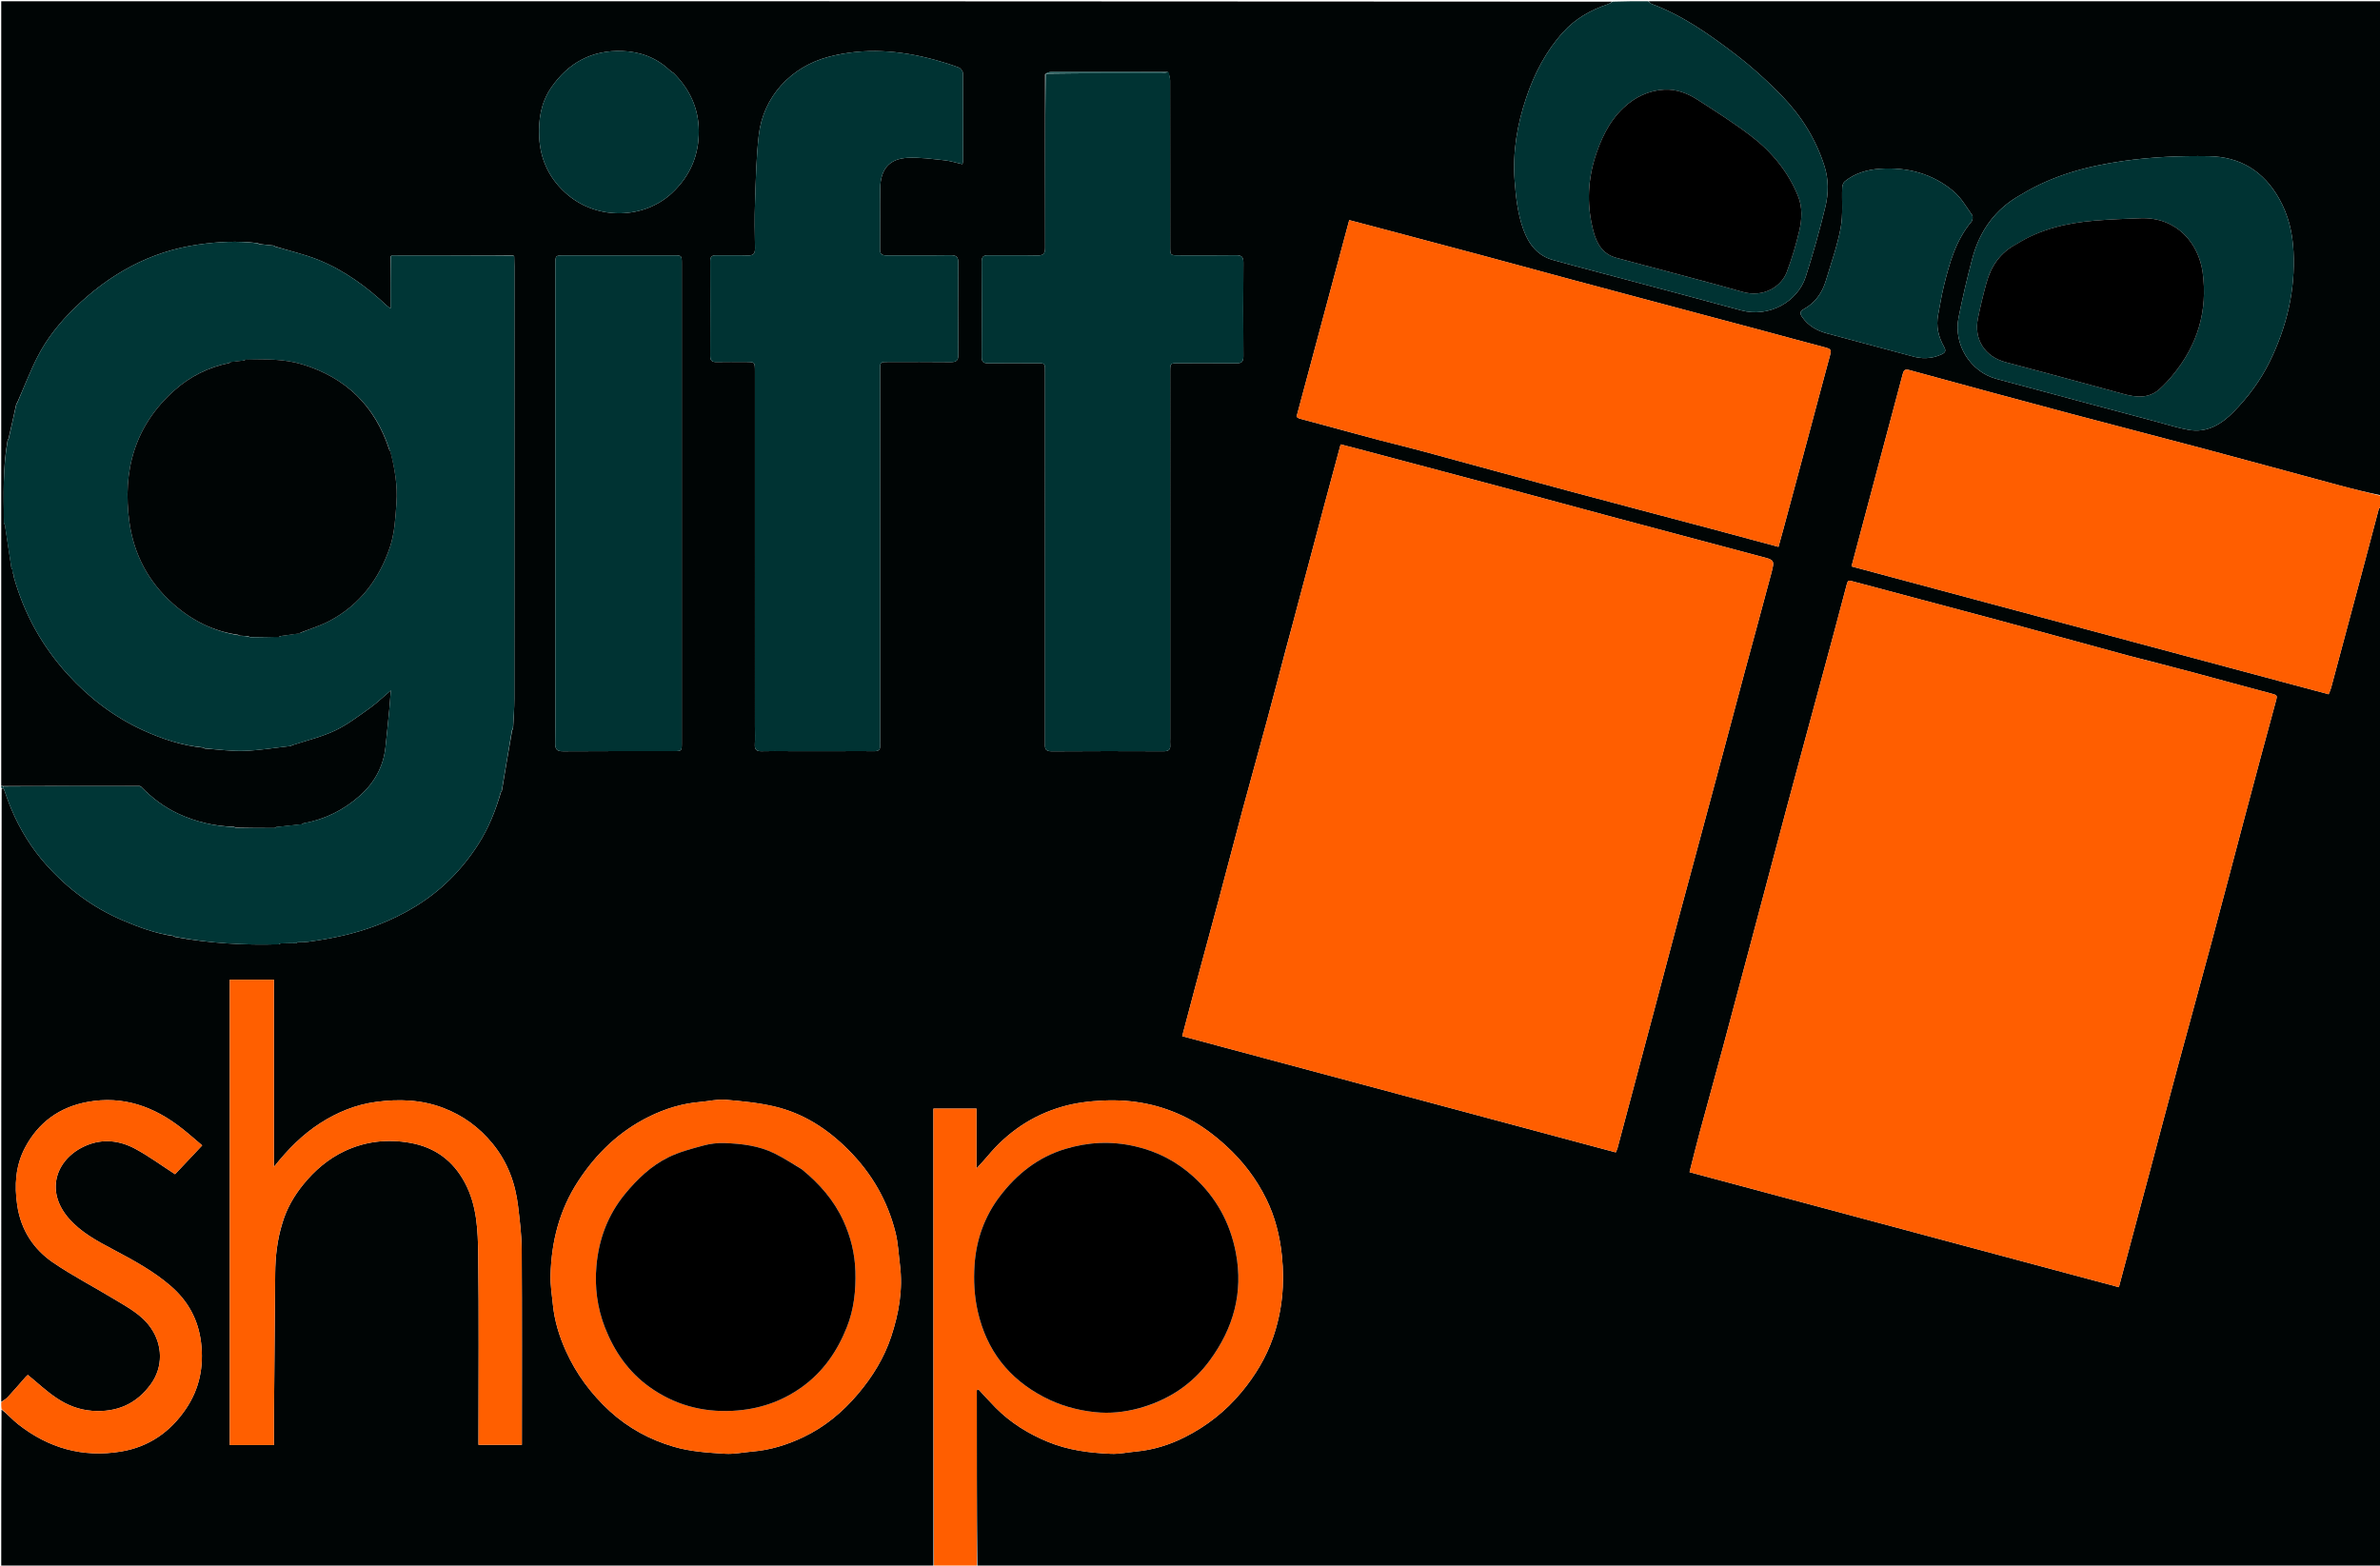 <svg version="1.1" id="Layer_1" xmlns="http://www.w3.org/2000/svg" xmlns:xlink="http://www.w3.org/1999/xlink" x="0px" y="0px"
	 width="100%" viewBox="0 0 1920 1263" enable-background="new 0 0 1920 1263" xml:space="preserve">
<path fill="#000505" opacity="1" stroke="none" 
	d="
M1,634 
	C1,423.045 1,212.091 1,1 
	C434.028,1 867.056,1 1300.444,1.343 
	C1299.496,2.303 1298.235,3.064 1296.871,3.518 
	C1283.202,8.063 1270.836,15.144 1261.228,25.719 
	C1247.325,41.02 1237.834,59.197 1231.266,78.757 
	C1223.973,100.476 1220.142,122.696 1221.887,145.794 
	C1222.906,159.278 1224.378,172.586 1229.012,185.344 
	C1233.246,196.999 1240.339,206.262 1252.79,209.716 
	C1276.164,216.2 1299.657,222.255 1323.093,228.516 
	C1350.227,235.765 1377.374,242.961 1404.474,250.335 
	C1427.003,256.465 1450.165,243.65 1456.74,223.192 
	C1462.728,204.56 1468.007,185.659 1472.598,166.635 
	C1475.168,155.983 1475.253,144.842 1471.849,134.076 
	C1465.053,112.588 1453.392,93.793 1437.894,77.773 
	C1425.918,65.393 1413.013,53.677 1399.308,43.261 
	C1378.561,27.491 1357.21,12.354 1332.402,3.178 
	C1331.462,2.83 1330.795,1.743 1330,1 
	C1526.917,1 1723.834,1 1921,1 
	C1921,133.695 1921,266.389 1920.584,399.556 
	C1909.16,397.21 1898.121,394.505 1887.148,391.553 
	C1850.778,381.768 1814.46,371.788 1778.068,362.085 
	C1742.291,352.545 1706.418,343.365 1670.643,333.821 
	C1627.187,322.227 1583.771,310.487 1540.401,298.579 
	C1536.671,297.555 1535.787,298.712 1534.984,301.742 
	C1528.495,326.223 1521.929,350.683 1515.407,375.155 
	C1508.219,402.13 1501.053,429.112 1493.65,456.947 
	C1622.028,491.347 1750.196,525.692 1878.559,560.089 
	C1879.295,558.202 1880.098,556.601 1880.554,554.906 
	C1888.06,526.99 1895.548,499.069 1902.986,471.134 
	C1908.375,450.895 1913.673,430.631 1919.094,410.4 
	C1919.253,409.806 1920.344,409.461 1921,409 
	C1921,693.94 1921,978.881 1921,1264 
	C1543.639,1264 1166.277,1264 788.457,1263.531 
	C787.999,1215.884 787.999,1168.704 787.999,1121.525 
	C788.463,1121.323 788.927,1121.12 789.39,1120.918 
	C793.976,1125.828 798.444,1130.854 803.171,1135.624 
	C815.193,1147.755 829.372,1156.554 845.133,1163.095 
	C861.557,1169.912 878.813,1172.128 896.293,1172.85 
	C902.944,1173.125 909.662,1171.628 916.357,1171.016 
	C930.312,1169.74 943.553,1165.599 955.902,1159.361 
	C973.465,1150.49 988.73,1138.506 1001.441,1123.218 
	C1012.528,1109.881 1021.34,1095.363 1026.999,1079.017 
	C1034.412,1057.605 1036.478,1035.634 1034.136,1013.048 
	C1032.469,996.962 1028.583,981.578 1021.483,967.181 
	C1013.484,950.961 1002.658,936.785 989.195,924.467 
	C979.563,915.654 969.304,907.932 957.762,902.022 
	C936.59,891.179 914.066,886.779 890.246,887.847 
	C878.864,888.358 867.84,889.66 856.854,892.842 
	C832.467,899.904 812.656,913.528 796.54,932.9 
	C794.035,935.91 791.307,938.736 787.766,942.663 
	C787.766,925.517 787.766,909.922 787.766,894.341 
	C776.012,894.341 764.625,894.341 753,894.341 
	C753,1017.793 753,1140.896 753,1264 
	C502.452,1264 251.904,1264 1,1264 
	C1,1221.973 1,1179.944 1.221,1137.122 
	C5.86,1140.612 9.935,1145.333 14.753,1149.106 
	C39.224,1168.271 66.822,1176.151 97.731,1170.99 
	C120.154,1167.247 137.393,1155.169 149.963,1136.647 
	C160.928,1120.49 164.574,1102.539 162.182,1082.944 
	C159.931,1064.515 151.666,1049.627 138.057,1037.757 
	C123.988,1025.486 107.576,1016.659 91.128,1007.938 
	C78.269,1001.121 65.302,994.186 55.545,982.982 
	C35.442,959.901 46.046,933.957 69.753,924.039 
	C83.161,918.43 96.65,920.104 109.02,926.744 
	C120.009,932.643 130.145,940.133 141.225,947.287 
	C147.819,940.289 155.29,932.361 163.12,924.051 
	C157.747,919.529 152.462,914.822 146.91,910.454 
	C124.401,892.747 99.392,883.65 70.433,889.024 
	C47.775,893.229 30.804,905.685 20.137,925.953 
	C12.491,940.483 11.51,956.285 13.921,972.446 
	C16.873,992.23 26.971,1007.814 43.095,1018.739 
	C58.837,1029.405 75.827,1038.216 92.127,1048.076 
	C102.875,1054.578 114.21,1060.472 121.654,1071.186 
	C131.283,1085.044 131.713,1102.724 121.777,1116.537 
	C110.247,1132.568 94.364,1139.612 74.367,1138.163 
	C63.645,1137.387 54.234,1133.599 45.704,1127.908 
	C37.561,1122.476 30.354,1115.644 22.46,1109.202 
	C22.11,1109.521 21.324,1110.112 20.685,1110.834 
	C15.882,1116.26 11.189,1121.786 6.276,1127.11 
	C4.821,1128.687 2.775,1129.719 1,1131 
	C1,966.305 1,801.611 1.332,636.396 
	C2.113,635.902 2.563,635.929 3.078,636.329 
	C5.107,641.99 6.879,647.357 9.071,652.547 
	C16.102,669.193 25.456,684.462 37.527,697.91 
	C54.829,717.184 75.169,732.386 99.132,742.543 
	C112.304,748.126 125.645,753.115 140.069,755.193 
	C140.394,755.625 140.641,755.796 141.36,755.924 
	C169.326,761.027 197.118,762.626 225.27,761.759 
	C225.697,761.476 225.889,761.257 226.5,760.994 
	C230.996,760.951 235.031,760.916 239.264,760.779 
	C239.703,760.491 239.897,760.266 240.5,759.992 
	C243.449,759.927 245.977,760.107 248.436,759.778 
	C267.379,757.241 286.021,753.391 303.929,746.518 
	C326.057,738.023 346.11,726.202 363.038,709.422 
	C371.64,700.895 379.083,691.623 385.709,681.303 
	C394.217,668.051 399.773,653.936 404.184,638.915 
	C404.599,638.593 404.768,638.355 404.92,637.67 
	C407.65,621.212 410.331,605.155 413.209,588.964 
	C413.662,588.624 413.832,588.362 413.931,587.583 
	C414.291,579.324 414.933,571.529 414.937,563.732 
	C415.002,447.466 414.982,331.199 414.977,214.932 
	C414.977,212.268 414.912,209.603 414.785,206.763 
	C414.532,206.368 414.322,206.213 413.592,206.097 
	C380.726,206.089 348.333,206.106 315.763,206.215 
	C315.368,206.469 315.213,206.678 315.097,207.408 
	C315.071,221.204 315.071,234.528 315.071,248.865 
	C313.319,247.571 312.75,247.234 312.279,246.792 
	C295.814,231.308 277.72,218.065 256.704,209.592 
	C245.542,205.093 233.625,202.468 221.918,198.814 
	C221.596,198.396 221.356,198.227 220.645,198.089 
	C216.496,197.702 212.772,197.349 208.918,196.815 
	C208.596,196.398 208.357,196.228 207.61,196.1 
	C191.38,194.146 175.645,195.07 160.02,197.296 
	C120.844,202.877 88.082,221.281 60.064,248.588 
	C48.255,260.098 37.867,272.97 30.352,287.678 
	C24.196,299.727 19.391,312.466 13.791,325.035 
	C13.338,325.376 13.166,325.638 13.044,326.348 
	C11.004,335.811 9,344.881 6.814,354.082 
	C6.396,354.404 6.226,354.644 6.095,355.363 
	C2.137,377.754 2.961,399.925 3.226,422.263 
	C3.513,422.701 3.736,422.896 4.005,423.502 
	C5.719,435.326 7.425,446.698 9.232,458.265 
	C9.517,458.699 9.738,458.894 10.01,459.424 
	C10.06,460.558 10.095,461.313 10.233,462.265 
	C10.518,462.698 10.739,462.892 11.016,463.44 
	C11.097,464.5 11.061,465.19 11.238,465.819 
	C19.546,495.262 33.995,521.362 54.553,543.957 
	C71.831,562.948 91.915,578.363 115.362,589.094 
	C130.836,596.176 146.867,601.475 164.083,603.185 
	C164.405,603.601 164.644,603.771 165.381,603.901 
	C176.246,604.609 186.689,606.127 197.064,605.754 
	C209.43,605.309 221.739,603.241 234.337,601.842 
	C235.052,601.535 235.502,601.262 236.363,600.974 
	C248.029,597.173 259.754,594.378 270.399,589.311 
	C280.306,584.595 289.236,577.706 298.259,571.3 
	C303.855,567.327 308.824,562.47 315.286,556.981 
	C314.795,563.183 314.481,568.046 314.011,572.894 
	C313.037,582.954 312.046,593.013 310.94,603.058 
	C309.221,618.662 301.892,631.586 290.44,641.818 
	C277.477,653.401 262.249,661.046 244.738,664.205 
	C244.287,664.494 244.089,664.724 243.518,665.008 
	C236.373,665.725 229.649,666.43 222.731,667.237 
	C222.302,667.521 222.11,667.741 221.494,668.006 
	C210.752,667.996 200.477,667.978 190.062,667.729 
	C189.614,667.331 189.305,667.163 188.542,667.002 
	C172.57,666.519 157.811,662.975 143.71,656.42 
	C132.423,651.174 122.736,643.83 113.952,634.81 
	C113.615,634.389 113.367,634.22 112.599,634.098 
	C75.749,634.104 39.371,634.134 2.659,634.154 
	C1.883,634.095 1.442,634.048 1,634 
M843.065,59.898 
	C843.049,106.55 842.972,153.203 843.108,199.855 
	C843.122,204.673 841.627,206.197 836.835,206.098 
	C823.678,205.826 810.51,206.092 797.349,205.953 
	C793.655,205.914 791.922,206.867 791.943,210.976 
	C792.076,236.634 792.073,262.294 791.945,287.952 
	C791.925,291.964 793.472,293.115 797.263,293.065 
	C809.257,292.905 821.255,292.975 833.251,293.02 
	C843.988,293.06 843.007,291.919 843.009,302.565 
	C843.025,401.369 843.019,500.173 843.014,598.976 
	C843.014,602.658 842.297,606.166 848.286,606.117 
	C878.441,605.874 908.6,605.96 938.757,606.062 
	C942.573,606.075 944.409,604.898 944.017,600.912 
	C943.855,599.262 943.995,597.582 943.995,595.916 
	C943.995,497.279 943.994,398.642 943.998,300.005 
	C943.999,293.036 944.017,293.019 950.817,293.013 
	C966.312,293.002 981.809,292.885 997.302,293.088 
	C1001.631,293.144 1003.106,291.801 1003.076,287.383 
	C1002.906,262.225 1002.899,237.065 1003.081,211.907 
	C1003.114,207.318 1001.658,205.85 997.081,205.918 
	C981.756,206.149 966.425,206.011 951.097,206.002 
	C944.012,205.998 943.999,205.985 943.998,198.783 
	C943.993,154.13 944.012,109.477 943.948,64.824 
	C943.944,62.588 943.247,60.354 941.96,58.066 
	C910.589,58.053 879.219,58.027 847.848,58.068 
	C846.267,58.07 844.686,58.647 843.065,59.898 
M1037.511,522.984 
	C1032.325,542.612 1027.221,562.262 1021.932,581.861 
	C1015.5,605.692 1008.83,629.459 1002.417,653.294 
	C995.835,677.756 989.486,702.28 982.946,726.753 
	C976.868,749.498 970.645,772.204 964.538,794.94 
	C960.924,808.391 957.411,821.869 953.7,835.913 
	C1070.557,867.244 1187.022,898.471 1303.489,929.686 
	C1303.973,928.485 1304.591,927.32 1304.922,926.078 
	C1314.799,889.057 1324.659,852.032 1334.497,815.001 
	C1340.708,791.62 1346.843,768.218 1353.082,744.844 
	C1358.693,723.819 1364.409,702.822 1370.061,681.807 
	C1376.724,657.035 1383.383,632.262 1390.015,607.482 
	C1395.849,585.678 1401.6,563.852 1407.465,542.057 
	C1414.594,515.56 1421.914,489.113 1428.928,462.585 
	C1431.79,451.762 1431.482,451.849 1420.77,449.016 
	C1382.471,438.888 1344.191,428.684 1305.925,418.43 
	C1274.554,410.024 1243.228,401.451 1211.855,393.054 
	C1174.99,383.187 1138.097,373.424 1101.213,363.628 
	C1094.683,361.894 1088.138,360.219 1081.525,358.497 
	C1077.19,374.587 1073.068,389.78 1069.004,404.988 
	C1061.918,431.503 1054.851,458.023 1047.808,484.549 
	C1044.475,497.106 1041.215,509.682 1037.511,522.984 
M1735.013,533.515 
	C1728.88,531.956 1722.723,530.484 1716.617,528.824 
	C1679.013,518.597 1641.447,508.227 1603.816,498.1 
	C1567.278,488.266 1530.666,478.706 1494.124,468.886 
	C1491.412,468.158 1490.668,468.248 1489.887,471.246 
	C1483.546,495.593 1476.954,519.874 1470.401,544.165 
	C1460.969,579.128 1451.437,614.064 1442.072,649.045 
	C1431.45,688.724 1420.975,728.443 1410.418,768.139 
	C1403.613,793.723 1396.83,819.312 1389.937,844.872 
	C1383.765,867.755 1377.405,890.586 1371.232,913.468 
	C1368.368,924.085 1365.751,934.769 1362.968,945.633 
	C1478.572,976.606 1593.912,1007.508 1709.335,1038.432 
	C1710.678,1033.392 1711.84,1029.017 1713.01,1024.643 
	C1720.019,998.455 1727.046,972.271 1734.034,946.078 
	C1741.483,918.159 1748.82,890.21 1756.343,862.311 
	C1765.474,828.451 1774.842,794.655 1783.934,760.784 
	C1793.192,726.291 1802.204,691.731 1811.389,657.218 
	C1819.616,626.307 1827.869,595.402 1836.303,564.547 
	C1837.141,561.48 1836.781,560.714 1833.674,559.896 
	C1812.011,554.193 1790.434,548.171 1768.797,542.37 
	C1757.816,539.426 1746.768,536.73 1735.013,533.515 
M636.5,605.982 
	C651.163,605.982 665.825,605.983 680.488,605.981 
	C688.819,605.98 697.151,605.905 705.481,606.006 
	C708.61,606.044 710.19,604.929 709.984,601.653 
	C709.88,599.993 709.979,598.321 709.979,596.655 
	C709.98,497.348 709.979,398.042 709.984,298.735 
	C709.985,292.044 710.011,292.02 716.58,292.015 
	C733.409,292 750.24,291.878 767.066,292.095 
	C771.62,292.153 773.116,290.731 773.082,286.123 
	C772.896,261.464 772.883,236.802 773.09,212.144 
	C773.13,207.314 771.604,205.844 766.818,205.911 
	C749.659,206.151 732.495,205.934 715.334,206.055 
	C711.631,206.082 709.887,205.117 709.928,201.02 
	C710.093,184.693 709.807,168.36 710.057,152.035 
	C710.294,136.5 717.41,128.039 732.198,127.301 
	C742.057,126.808 752.049,128.256 761.933,129.293 
	C766.77,129.8 771.497,131.352 776.412,132.462 
	C776.665,131.259 776.915,130.621 776.916,129.983 
	C776.948,106.323 777.022,82.663 776.82,59.004 
	C776.806,57.438 774.98,55.056 773.457,54.48 
	C767.246,52.13 760.88,50.132 754.471,48.37 
	C725.981,40.536 697.368,38.23 668.352,45.886 
	C638.161,53.853 615.755,77.898 612.146,108.85 
	C610.037,126.95 609.747,145.28 609.088,163.523 
	C608.649,175.671 608.849,187.85 609.084,200.009 
	C609.171,204.477 607.887,206.27 603.172,206.094 
	C594.686,205.777 586.178,206.102 577.683,205.967 
	C574.264,205.913 572.957,207.185 572.968,210.642 
	C573.051,236.135 573.06,261.629 572.956,287.122 
	C572.941,290.813 574.285,292.137 577.934,292.057 
	C585.762,291.885 593.596,292.004 601.427,292.011 
	C608.996,292.017 609.003,292.021 609.003,299.748 
	C609.005,395.056 609.004,490.364 609.005,585.671 
	C609.005,590.67 609.216,595.68 608.944,600.664 
	C608.714,604.907 610.488,606.174 614.508,606.043 
	C621.498,605.815 628.502,605.981 636.5,605.982 
M1112.618,354.992 
	C1124.571,358.064 1136.557,361.007 1148.468,364.231 
	C1187.313,374.745 1226.104,385.464 1264.967,395.911 
	C1303.214,406.192 1341.529,416.217 1379.803,426.397 
	C1397.975,431.231 1416.121,436.164 1434.736,441.176 
	C1436.117,436.177 1437.475,431.37 1438.775,426.547 
	C1445.193,402.722 1451.61,378.898 1457.999,355.065 
	C1464.008,332.648 1469.927,310.206 1476.006,287.809 
	C1477.615,281.88 1477.469,281.612 1471.214,279.969 
	C1455.209,275.764 1439.255,271.361 1423.269,267.083 
	C1398.174,260.368 1373.068,253.692 1347.968,246.995 
	C1322.251,240.132 1296.526,233.299 1270.823,226.386 
	C1245.741,219.641 1220.696,212.759 1195.61,206.03 
	C1168.798,198.838 1141.957,191.749 1115.126,184.623 
	C1106.357,182.294 1097.581,179.988 1088.453,177.577 
	C1074.207,230.718 1060.094,283.362 1045.92,336.233 
	C1046.747,336.734 1047.494,337.435 1048.367,337.675 
	C1056.193,339.829 1064.048,341.874 1071.879,344.005 
	C1085.186,347.625 1098.483,351.284 1112.618,354.992 
M448.005,546.5 
	C448.005,564.161 448.16,581.824 447.905,599.481 
	C447.834,604.408 449.134,606.132 454.32,606.092 
	C483.975,605.864 513.633,605.987 543.289,605.977 
	C549.968,605.975 549.998,605.951 549.998,599.366 
	C550.004,470.409 550.004,341.452 549.998,212.495 
	C549.997,206.031 549.965,206.011 543.181,206.009 
	C514.024,206 484.867,206.003 455.711,206.006 
	C448.015,206.007 448.006,206.014 448.006,213.611 
	C448.004,324.241 448.005,434.87 448.005,546.5 
M227.912,986.385 
	C231.31,974.984 237.082,964.926 244.564,955.685 
	C253.814,944.26 264.747,934.882 277.985,928.638 
	C294.791,920.712 312.571,918.712 330.916,921.984 
	C350.891,925.546 365.509,936.323 375.063,954.212 
	C384.847,972.534 385.529,992.688 385.788,1012.542 
	C386.427,1061.693 385.999,1110.857 385.999,1160.016 
	C385.999,1161.939 385.999,1163.862 385.999,1165.6 
	C398.429,1165.6 410.152,1165.6 421.004,1165.6 
	C421.004,1112.772 421.18,1060.351 420.868,1007.933 
	C420.798,996.302 419.308,984.645 417.942,973.062 
	C415.748,954.453 409.486,937.493 397.435,922.719 
	C386.676,909.53 373.601,899.964 357.753,893.886 
	C340.025,887.086 321.837,886.474 303.295,888.965 
	C287.018,891.152 272.254,897.231 258.513,906.003 
	C244.11,915.198 232.281,927.189 220.962,941.391 
	C220.962,890.329 220.962,840.327 220.962,790.349 
	C208.671,790.349 196.948,790.349 185.376,790.349 
	C185.376,915.745 185.376,1040.788 185.376,1165.754 
	C197.36,1165.754 208.966,1165.754 221.004,1165.754 
	C221.004,1157.884 220.95,1150.259 221.013,1142.636 
	C221.325,1104.21 221.676,1065.784 221.997,1027.357 
	C222.111,1013.691 223.591,1000.216 227.912,986.385 
M492.014,1138.52 
	C506.977,1152.135 524.204,1161.466 543.667,1167.165 
	C557.207,1171.129 571.064,1171.922 584.895,1172.798 
	C592.183,1173.26 599.598,1171.631 606.962,1171.02 
	C621.427,1169.82 635.074,1165.577 648.071,1159.386 
	C665.351,1151.156 679.713,1139.225 692.104,1124.583 
	C703.855,1110.7 713.215,1095.537 718.917,1078.338 
	C725.137,1059.576 728.504,1040.314 725.997,1020.419 
	C724.895,1011.665 724.528,1002.714 722.395,994.212 
	C715.979,968.635 703.267,946.622 684.523,927.782 
	C667.587,910.759 648.191,898.206 624.91,892.692 
	C611.945,889.622 598.482,888.334 585.163,887.22 
	C578.576,886.668 571.812,888.421 565.115,888.967 
	C550.484,890.161 536.682,894.401 523.624,900.843 
	C499.623,912.685 481.071,930.524 466.449,952.888 
	C451.314,976.037 444.86,1001.591 444.133,1028.796 
	C443.924,1036.63 445.235,1044.516 446.015,1052.362 
	C447.329,1065.596 451.191,1078.151 456.667,1090.211 
	C464.986,1108.531 476.709,1124.402 492.014,1138.52 
M1630.521,156.991 
	C1609.773,168.37 1597.065,186.044 1591.097,208.572 
	C1586.934,224.288 1583.241,240.152 1580.03,256.09 
	C1575.669,277.737 1589.452,299.926 1610.504,305.612 
	C1654.147,317.402 1697.838,329.013 1741.516,340.671 
	C1749.535,342.812 1757.494,345.365 1765.645,346.788 
	C1780.598,349.397 1792.262,342.177 1802.055,332.134 
	C1813.69,320.2 1823.671,306.8 1831.019,291.77 
	C1844.728,263.733 1851.833,234.292 1850.215,202.759 
	C1849.438,187.617 1846.138,173.615 1838.74,160.45 
	C1826.186,138.112 1807.324,126.416 1781.571,126.001 
	C1758.443,125.629 1735.401,126.644 1712.488,129.949 
	C1683.815,134.085 1656.168,141.372 1630.521,156.991 
M1541.495,287.07 
	C1549.901,289.71 1558.151,289.671 1566.28,285.892 
	C1569.296,284.49 1570.147,283.025 1568.304,279.779 
	C1563.753,271.764 1561.723,263.14 1563.535,253.882 
	C1565.034,246.225 1566.237,238.497 1568.086,230.927 
	C1572.631,212.313 1577.756,193.915 1590.476,178.743 
	C1591.444,177.588 1591.725,174.569 1590.91,173.419 
	C1586.249,166.84 1582.07,159.489 1576.043,154.391 
	C1559.008,139.98 1538.586,134.648 1516.539,136.149 
	C1506.355,136.843 1496.524,139.678 1488.325,146.26 
	C1487.069,147.268 1486.227,149.477 1486.158,151.17 
	C1485.712,162.057 1486.925,173.218 1484.932,183.786 
	C1482.207,198.229 1477.245,212.265 1472.983,226.397 
	C1470.003,236.28 1464.37,244.351 1455.117,249.415 
	C1451.925,251.162 1451.886,252.933 1453.836,255.744 
	C1458.752,262.835 1465.668,266.752 1473.762,268.934 
	C1496.063,274.946 1518.372,280.928 1541.495,287.07 
M543.474,58.998 
	C542.27,58.116 540.961,57.348 539.88,56.335 
	C529.171,46.305 516.119,41.639 501.829,41.155 
	C477.494,40.329 458.455,50.65 444.698,70.624 
	C436.413,82.653 434.297,96.257 434.979,110.562 
	C435.888,129.61 443.858,145.366 458.239,157.372 
	C482.882,177.944 519.918,176.4 541.971,155.859 
	C556.866,141.984 563.919,125.144 563.734,105.425 
	C563.567,87.671 556.66,72.184 543.474,58.998 
z"/>
<path fill="#FF5E00" opacity="1" stroke="none" 
	d="
M1921,408.55 
	C1920.344,409.461 1919.253,409.806 1919.094,410.4 
	C1913.673,430.631 1908.375,450.895 1902.986,471.134 
	C1895.548,499.069 1888.06,526.99 1880.554,554.906 
	C1880.098,556.601 1879.295,558.202 1878.559,560.089 
	C1750.196,525.692 1622.028,491.347 1493.65,456.947 
	C1501.053,429.112 1508.219,402.13 1515.407,375.155 
	C1521.929,350.683 1528.495,326.223 1534.984,301.742 
	C1535.787,298.712 1536.671,297.555 1540.401,298.579 
	C1583.771,310.487 1627.187,322.227 1670.643,333.821 
	C1706.418,343.365 1742.291,352.545 1778.068,362.085 
	C1814.46,371.788 1850.778,381.768 1887.148,391.553 
	C1898.121,394.505 1909.16,397.21 1920.584,400.014 
	C1921,402.7 1921,405.4 1921,408.55 
z"/>
<path fill="#FF5E00" opacity="1" stroke="none" 
	d="
M753.469,1264 
	C753,1140.896 753,1017.793 753,894.341 
	C764.625,894.341 776.012,894.341 787.766,894.341 
	C787.766,909.922 787.766,925.517 787.766,942.663 
	C791.307,938.736 794.035,935.91 796.54,932.9 
	C812.656,913.528 832.467,899.904 856.854,892.842 
	C867.84,889.66 878.864,888.358 890.246,887.847 
	C914.066,886.779 936.59,891.179 957.762,902.022 
	C969.304,907.932 979.563,915.654 989.195,924.467 
	C1002.658,936.785 1013.484,950.961 1021.483,967.181 
	C1028.583,981.578 1032.469,996.962 1034.136,1013.048 
	C1036.478,1035.634 1034.412,1057.605 1026.999,1079.017 
	C1021.34,1095.363 1012.528,1109.881 1001.441,1123.218 
	C988.73,1138.506 973.465,1150.49 955.902,1159.361 
	C943.553,1165.599 930.312,1169.74 916.357,1171.016 
	C909.662,1171.628 902.944,1173.125 896.293,1172.85 
	C878.813,1172.128 861.557,1169.912 845.133,1163.095 
	C829.372,1156.554 815.193,1147.755 803.171,1135.624 
	C798.444,1130.854 793.976,1125.828 789.39,1120.918 
	C788.927,1121.12 788.463,1121.323 787.999,1121.525 
	C787.999,1168.704 787.999,1215.884 788,1263.531 
	C776.646,1264 765.292,1264 753.469,1264 
M919.522,1136.01 
	C942.597,1129.47 961.638,1116.985 975.918,1097.571 
	C995.04,1071.577 1003.118,1042.839 997.013,1010.736 
	C992.431,986.648 981.312,966.167 963.096,949.541 
	C949.407,937.047 933.702,928.887 915.585,924.749 
	C896.538,920.4 877.927,921.287 859.355,926.901 
	C837.368,933.547 820.291,947.151 806.638,965.055 
	C794.199,981.368 787.487,1000.254 786.168,1020.672 
	C785.364,1033.131 785.96,1045.59 788.788,1058.026 
	C795.91,1089.349 813.678,1112.129 841.904,1126.941 
	C854.853,1133.736 868.587,1137.668 883.274,1139.224 
	C895.458,1140.515 907.07,1139.239 919.522,1136.01 
z"/>
<path fill="#003333" opacity="1" stroke="none" 
	d="
M1329.531,1 
	C1330.795,1.743 1331.462,2.83 1332.402,3.178 
	C1357.21,12.354 1378.561,27.491 1399.308,43.261 
	C1413.013,53.677 1425.918,65.393 1437.894,77.773 
	C1453.392,93.793 1465.053,112.588 1471.849,134.076 
	C1475.253,144.842 1475.168,155.983 1472.598,166.635 
	C1468.007,185.659 1462.728,204.56 1456.74,223.192 
	C1450.165,243.65 1427.003,256.465 1404.474,250.335 
	C1377.374,242.961 1350.227,235.765 1323.093,228.516 
	C1299.657,222.255 1276.164,216.2 1252.79,209.716 
	C1240.339,206.262 1233.246,196.999 1229.012,185.344 
	C1224.378,172.586 1222.906,159.278 1221.887,145.794 
	C1220.142,122.696 1223.973,100.476 1231.266,78.757 
	C1237.834,59.197 1247.325,41.02 1261.228,25.719 
	C1270.836,15.144 1283.202,8.063 1296.871,3.518 
	C1298.235,3.064 1299.496,2.303 1300.902,1.343 
	C1310.354,1 1319.708,1 1329.531,1 
M1285.996,129.543 
	C1280.593,148.355 1280.433,167.292 1285.34,186.158 
	C1287.932,196.128 1292.603,204.871 1303.667,207.921 
	C1311.35,210.039 1319.059,212.061 1326.755,214.129 
	C1353.066,221.201 1379.469,227.948 1405.653,235.462 
	C1423.147,240.482 1437.134,230.767 1441.369,219.688 
	C1445.509,208.855 1448.826,197.626 1451.49,186.332 
	C1453.702,176.949 1454.271,167.275 1450.408,157.876 
	C1442.219,137.958 1428.837,121.978 1411.935,109.185 
	C1398.324,98.883 1383.841,89.702 1369.477,80.44 
	C1361.417,75.243 1352.225,71.78 1342.645,72.282 
	C1330.02,72.944 1318.776,78.386 1309.616,87.064 
	C1297.587,98.461 1290.97,113.151 1285.996,129.543 
z"/>
<path fill="#FF5E00" opacity="1" stroke="none" 
	d="
M1,1131.428 
	C2.775,1129.719 4.821,1128.687 6.276,1127.11 
	C11.189,1121.786 15.882,1116.26 20.685,1110.834 
	C21.324,1110.112 22.11,1109.521 22.46,1109.202 
	C30.354,1115.644 37.561,1122.476 45.704,1127.908 
	C54.234,1133.599 63.645,1137.387 74.367,1138.163 
	C94.364,1139.612 110.247,1132.568 121.777,1116.537 
	C131.713,1102.724 131.283,1085.044 121.654,1071.186 
	C114.21,1060.472 102.875,1054.578 92.127,1048.076 
	C75.827,1038.216 58.837,1029.405 43.095,1018.739 
	C26.971,1007.814 16.873,992.23 13.921,972.446 
	C11.51,956.285 12.491,940.483 20.137,925.953 
	C30.804,905.685 47.775,893.229 70.433,889.024 
	C99.392,883.65 124.401,892.747 146.91,910.454 
	C152.462,914.822 157.747,919.529 163.12,924.051 
	C155.29,932.361 147.819,940.289 141.225,947.287 
	C130.145,940.133 120.009,932.643 109.02,926.744 
	C96.65,920.104 83.161,918.43 69.753,924.039 
	C46.046,933.957 35.442,959.901 55.545,982.982 
	C65.302,994.186 78.269,1001.121 91.128,1007.938 
	C107.576,1016.659 123.988,1025.486 138.057,1037.757 
	C151.666,1049.627 159.931,1064.515 162.182,1082.944 
	C164.574,1102.539 160.928,1120.49 149.963,1136.647 
	C137.393,1155.169 120.154,1167.247 97.731,1170.99 
	C66.822,1176.151 39.224,1168.271 14.753,1149.106 
	C9.935,1145.333 5.86,1140.612 1.221,1136.664 
	C1,1135.286 1,1133.571 1,1131.428 
z"/>
<path fill="#003737" opacity="1" stroke="none" 
	d="
M3.012,635.956 
	C2.563,635.929 2.113,635.902 1.332,635.938 
	C1,635.556 1,635.111 1,634.333 
	C1.442,634.048 1.883,634.095 2.662,634.452 
	C3.003,635.159 3.007,635.557 3.012,635.956 
z"/>
<path fill="#FF5E00" opacity="1" stroke="none" 
	d="
M1037.716,522.616 
	C1041.215,509.682 1044.475,497.106 1047.808,484.549 
	C1054.851,458.023 1061.918,431.503 1069.004,404.988 
	C1073.068,389.78 1077.19,374.587 1081.525,358.497 
	C1088.138,360.219 1094.683,361.894 1101.213,363.628 
	C1138.097,373.424 1174.99,383.187 1211.855,393.054 
	C1243.228,401.451 1274.554,410.024 1305.925,418.43 
	C1344.191,428.684 1382.471,438.888 1420.77,449.016 
	C1431.482,451.849 1431.79,451.762 1428.928,462.585 
	C1421.914,489.113 1414.594,515.56 1407.465,542.057 
	C1401.6,563.852 1395.849,585.678 1390.015,607.482 
	C1383.383,632.262 1376.724,657.035 1370.061,681.807 
	C1364.409,702.822 1358.693,723.819 1353.082,744.844 
	C1346.843,768.218 1340.708,791.62 1334.497,815.001 
	C1324.659,852.032 1314.799,889.057 1304.922,926.078 
	C1304.591,927.32 1303.973,928.485 1303.488,929.691 
	C1187.022,898.471 1070.557,867.244 953.7,835.913 
	C957.411,821.869 960.924,808.391 964.538,794.94 
	C970.645,772.204 976.868,749.498 982.946,726.753 
	C989.486,702.28 995.835,677.756 1002.417,653.294 
	C1008.83,629.459 1015.5,605.692 1021.932,581.861 
	C1027.221,562.262 1032.325,542.612 1037.716,522.616 
z"/>
<path fill="#FF5E00" opacity="1" stroke="none" 
	d="
M1735.382,533.718 
	C1746.768,536.73 1757.816,539.426 1768.797,542.37 
	C1790.434,548.171 1812.011,554.193 1833.674,559.896 
	C1836.781,560.714 1837.141,561.48 1836.303,564.547 
	C1827.869,595.402 1819.616,626.307 1811.389,657.218 
	C1802.204,691.731 1793.192,726.291 1783.934,760.784 
	C1774.842,794.655 1765.474,828.451 1756.343,862.311 
	C1748.82,890.21 1741.483,918.159 1734.034,946.078 
	C1727.046,972.271 1720.019,998.455 1713.01,1024.643 
	C1711.84,1029.017 1710.678,1033.392 1709.335,1038.432 
	C1593.912,1007.508 1478.572,976.606 1362.968,945.633 
	C1365.751,934.769 1368.368,924.085 1371.232,913.468 
	C1377.405,890.586 1383.765,867.755 1389.937,844.872 
	C1396.83,819.312 1403.613,793.723 1410.418,768.139 
	C1420.975,728.443 1431.45,688.724 1442.072,649.045 
	C1451.437,614.064 1460.969,579.128 1470.401,544.165 
	C1476.954,519.874 1483.546,495.593 1489.887,471.246 
	C1490.668,468.248 1491.412,468.158 1494.124,468.886 
	C1530.666,478.706 1567.278,488.266 1603.816,498.1 
	C1641.447,508.227 1679.013,518.597 1716.617,528.824 
	C1722.723,530.484 1728.88,531.956 1735.382,533.718 
z"/>
<path fill="#003636" opacity="1" stroke="none" 
	d="
M3.078,636.329 
	C3.007,635.557 3.003,635.159 2.996,634.463 
	C39.371,634.134 75.749,634.104 112.753,634.258 
	C113.599,634.648 113.836,634.831 114.09,634.992 
	C122.736,643.83 132.423,651.174 143.71,656.42 
	C157.811,662.975 172.57,666.519 188.724,667.186 
	C189.641,667.561 189.921,667.76 190.202,667.96 
	C200.477,667.978 210.752,667.996 221.668,667.876 
	C222.532,667.556 222.738,667.355 222.926,667.135 
	C229.649,666.43 236.373,665.725 243.699,664.875 
	C244.535,664.541 244.749,664.332 244.943,664.104 
	C262.249,661.046 277.477,653.401 290.44,641.818 
	C301.892,631.586 309.221,618.662 310.94,603.058 
	C312.046,593.013 313.037,582.954 314.011,572.894 
	C314.481,568.046 314.795,563.183 315.286,556.981 
	C308.824,562.47 303.855,567.327 298.259,571.3 
	C289.236,577.706 280.306,584.595 270.399,589.311 
	C259.754,594.378 248.029,597.173 236.109,601.043 
	C234.987,601.376 234.529,601.626 234.072,601.877 
	C221.739,603.241 209.43,605.309 197.064,605.754 
	C186.689,606.127 176.246,604.609 165.233,603.742 
	C164.422,603.353 164.195,603.168 163.953,603.004 
	C146.867,601.475 130.836,596.176 115.362,589.094 
	C91.915,578.363 71.831,562.948 54.553,543.957 
	C33.995,521.362 19.546,495.262 11.238,465.819 
	C11.061,465.19 11.097,464.5 10.885,463.265 
	C10.553,462.466 10.352,462.259 10.131,462.069 
	C10.095,461.313 10.06,460.558 9.88,459.248 
	C9.553,458.467 9.352,458.259 9.131,458.069 
	C7.425,446.698 5.719,435.326 3.874,423.324 
	C3.55,422.466 3.347,422.257 3.124,422.066 
	C2.961,399.925 2.137,377.754 6.255,355.214 
	C6.647,354.422 6.831,354.195 6.996,353.952 
	C9,344.881 11.004,335.811 13.211,326.188 
	C13.63,325.408 13.821,325.163 13.988,324.899 
	C19.391,312.466 24.196,299.727 30.352,287.678 
	C37.867,272.97 48.255,260.098 60.064,248.588 
	C88.082,221.281 120.844,202.877 160.02,197.296 
	C175.645,195.07 191.38,194.146 207.759,196.259 
	C208.578,196.647 208.805,196.832 209.048,196.996 
	C212.772,197.349 216.496,197.702 220.794,198.248 
	C221.578,198.647 221.805,198.831 222.048,198.996 
	C233.625,202.468 245.542,205.093 256.704,209.592 
	C277.72,218.065 295.814,231.308 312.279,246.792 
	C312.75,247.234 313.319,247.571 315.071,248.865 
	C315.071,234.528 315.071,221.204 315.244,207.284 
	C315.606,206.515 315.78,206.326 315.939,206.123 
	C348.333,206.106 380.726,206.089 413.716,206.244 
	C414.485,206.606 414.674,206.78 414.877,206.939 
	C414.912,209.603 414.977,212.268 414.977,214.932 
	C414.982,331.199 415.002,447.466 414.937,563.732 
	C414.933,571.529 414.291,579.324 413.764,587.743 
	C413.369,588.591 413.179,588.835 413.013,589.098 
	C410.331,605.155 407.65,621.212 404.762,637.818 
	C404.352,638.577 404.168,638.802 404.004,639.044 
	C399.773,653.936 394.217,668.051 385.709,681.303 
	C379.083,691.623 371.64,700.895 363.038,709.422 
	C346.11,726.202 326.057,738.023 303.929,746.518 
	C286.021,753.391 267.379,757.241 248.436,759.778 
	C245.977,760.107 243.449,759.927 240.323,760.125 
	C239.465,760.452 239.256,760.657 239.065,760.881 
	C235.031,760.916 230.996,760.951 226.327,761.123 
	C225.469,761.442 225.264,761.641 225.077,761.859 
	C197.118,762.626 169.326,761.027 141.208,755.762 
	C140.42,755.36 140.188,755.172 139.939,755.005 
	C125.645,753.115 112.304,748.126 99.132,742.543 
	C75.169,732.386 54.829,717.184 37.527,697.91 
	C25.456,684.462 16.102,669.193 9.071,652.547 
	C6.879,647.357 5.107,641.99 3.078,636.329 
M243.751,509.994 
	C251.099,507.023 258.764,504.652 265.739,500.973 
	C290.332,488.001 305.968,467.025 314.603,441.292 
	C318.38,430.033 318.986,417.537 319.846,405.518 
	C320.844,391.556 318.376,377.767 314.677,363.764 
	C314.446,363.506 314.215,363.249 313.957,362.222 
	C302.483,327.319 279.019,304.699 243.975,293.98 
	C228.959,289.387 213.491,289.793 197.695,290.267 
	C197.466,290.452 197.256,290.656 196.202,290.931 
	C192.842,291.293 189.482,291.655 185.726,292.289 
	C185.473,292.484 185.241,292.702 184.224,292.975 
	C167.893,296.35 153.366,303.753 141.028,314.651 
	C108.692,343.212 98.581,379.855 104.441,421.518 
	C108.088,447.45 119.773,469.477 139.466,486.967 
	C154.558,500.371 171.879,509.259 192.362,512.429 
	C192.579,512.639 192.813,512.827 193.938,513.016 
	C195.98,513.051 198.022,513.086 200.365,513.441 
	C200.577,513.646 200.805,513.831 201.981,514.014 
	C209.628,514.007 217.276,513.999 225.296,513.722 
	C225.535,513.531 225.754,513.319 226.836,513.051 
	C231.85,512.361 236.864,511.672 242.273,510.71 
	C242.528,510.515 242.76,510.296 243.751,509.994 
z"/>
<path fill="#003333" opacity="1" stroke="none" 
	d="
M636,605.982 
	C628.502,605.981 621.498,605.815 614.508,606.043 
	C610.488,606.174 608.714,604.907 608.944,600.664 
	C609.216,595.68 609.005,590.67 609.005,585.671 
	C609.004,490.364 609.005,395.056 609.003,299.748 
	C609.003,292.021 608.996,292.017 601.427,292.011 
	C593.596,292.004 585.762,291.885 577.934,292.057 
	C574.285,292.137 572.941,290.813 572.956,287.122 
	C573.06,261.629 573.051,236.135 572.968,210.642 
	C572.957,207.185 574.264,205.913 577.683,205.967 
	C586.178,206.102 594.686,205.777 603.172,206.094 
	C607.887,206.27 609.171,204.477 609.084,200.009 
	C608.849,187.85 608.649,175.671 609.088,163.523 
	C609.747,145.28 610.037,126.95 612.146,108.85 
	C615.755,77.898 638.161,53.853 668.352,45.886 
	C697.368,38.23 725.981,40.536 754.471,48.37 
	C760.88,50.132 767.246,52.13 773.457,54.48 
	C774.98,55.056 776.806,57.438 776.82,59.004 
	C777.022,82.663 776.948,106.323 776.916,129.983 
	C776.915,130.621 776.665,131.259 776.412,132.462 
	C771.497,131.352 766.77,129.8 761.933,129.293 
	C752.049,128.256 742.057,126.808 732.198,127.301 
	C717.41,128.039 710.294,136.5 710.057,152.035 
	C709.807,168.36 710.093,184.693 709.928,201.02 
	C709.887,205.117 711.631,206.082 715.334,206.055 
	C732.495,205.934 749.659,206.151 766.818,205.911 
	C771.604,205.844 773.13,207.314 773.09,212.144 
	C772.883,236.802 772.896,261.464 773.082,286.123 
	C773.116,290.731 771.62,292.153 767.066,292.095 
	C750.24,291.878 733.409,292 716.58,292.015 
	C710.011,292.02 709.985,292.044 709.984,298.735 
	C709.979,398.042 709.98,497.348 709.979,596.655 
	C709.979,598.321 709.88,599.993 709.984,601.653 
	C710.19,604.929 708.61,606.044 705.481,606.006 
	C697.151,605.905 688.819,605.98 680.488,605.981 
	C665.825,605.983 651.163,605.982 636,605.982 
z"/>
<path fill="#FF5E00" opacity="1" stroke="none" 
	d="
M1112.201,354.959 
	C1098.483,351.284 1085.186,347.625 1071.879,344.005 
	C1064.048,341.874 1056.193,339.829 1048.367,337.675 
	C1047.494,337.435 1046.747,336.734 1045.92,336.233 
	C1060.094,283.362 1074.207,230.718 1088.453,177.577 
	C1097.581,179.988 1106.357,182.294 1115.126,184.623 
	C1141.957,191.749 1168.798,198.838 1195.61,206.03 
	C1220.696,212.759 1245.741,219.641 1270.823,226.386 
	C1296.526,233.299 1322.251,240.132 1347.968,246.995 
	C1373.068,253.692 1398.174,260.368 1423.269,267.083 
	C1439.255,271.361 1455.209,275.764 1471.214,279.969 
	C1477.469,281.612 1477.615,281.88 1476.006,287.809 
	C1469.927,310.206 1464.008,332.648 1457.999,355.065 
	C1451.61,378.898 1445.193,402.722 1438.775,426.547 
	C1437.475,431.37 1436.117,436.177 1434.736,441.176 
	C1416.121,436.164 1397.975,431.231 1379.803,426.397 
	C1341.529,416.217 1303.214,406.192 1264.967,395.911 
	C1226.104,385.464 1187.313,374.745 1148.468,364.231 
	C1136.557,361.007 1124.571,358.064 1112.201,354.959 
z"/>
<path fill="#003333" opacity="1" stroke="none" 
	d="
M942.873,58.12 
	C943.247,60.354 943.944,62.588 943.948,64.824 
	C944.012,109.477 943.993,154.13 943.998,198.783 
	C943.999,205.985 944.012,205.998 951.097,206.002 
	C966.425,206.011 981.756,206.149 997.081,205.918 
	C1001.658,205.85 1003.114,207.318 1003.081,211.907 
	C1002.899,237.065 1002.906,262.225 1003.076,287.383 
	C1003.106,291.801 1001.631,293.144 997.302,293.088 
	C981.809,292.885 966.312,293.002 950.817,293.013 
	C944.017,293.019 943.999,293.036 943.998,300.005 
	C943.994,398.642 943.995,497.279 943.995,595.916 
	C943.995,597.582 943.855,599.262 944.017,600.912 
	C944.409,604.898 942.573,606.075 938.757,606.062 
	C908.6,605.96 878.441,605.874 848.286,606.117 
	C842.297,606.166 843.014,602.658 843.014,598.976 
	C843.019,500.173 843.025,401.369 843.009,302.565 
	C843.007,291.919 843.988,293.06 833.251,293.02 
	C821.255,292.975 809.257,292.905 797.263,293.065 
	C793.472,293.115 791.925,291.964 791.945,287.952 
	C792.073,262.294 792.076,236.634 791.943,210.976 
	C791.922,206.867 793.655,205.914 797.349,205.953 
	C810.51,206.092 823.678,205.826 836.835,206.098 
	C841.627,206.197 843.122,204.673 843.108,199.855 
	C842.972,153.203 843.049,106.55 843.545,59.44 
	C875.035,58.987 906.045,59.009 937.056,58.961 
	C938.995,58.958 940.934,58.413 942.873,58.12 
z"/>
<path fill="#003333" opacity="1" stroke="none" 
	d="
M448.005,546 
	C448.005,434.87 448.004,324.241 448.006,213.611 
	C448.006,206.014 448.015,206.007 455.711,206.006 
	C484.867,206.003 514.024,206 543.181,206.009 
	C549.965,206.011 549.997,206.031 549.998,212.495 
	C550.004,341.452 550.004,470.409 549.998,599.366 
	C549.998,605.951 549.968,605.975 543.289,605.977 
	C513.633,605.987 483.975,605.864 454.32,606.092 
	C449.134,606.132 447.834,604.408 447.905,599.481 
	C448.16,581.824 448.005,564.161 448.005,546 
z"/>
<path fill="#FF5F00" opacity="1" stroke="none" 
	d="
M227.678,986.722 
	C223.591,1000.216 222.111,1013.691 221.997,1027.357 
	C221.676,1065.784 221.325,1104.21 221.013,1142.636 
	C220.95,1150.259 221.004,1157.884 221.004,1165.754 
	C208.966,1165.754 197.36,1165.754 185.376,1165.754 
	C185.376,1040.788 185.376,915.745 185.376,790.349 
	C196.948,790.349 208.671,790.349 220.962,790.349 
	C220.962,840.327 220.962,890.329 220.962,941.391 
	C232.281,927.189 244.11,915.198 258.513,906.003 
	C272.254,897.231 287.018,891.152 303.295,888.965 
	C321.837,886.474 340.025,887.086 357.753,893.886 
	C373.601,899.964 386.676,909.53 397.435,922.719 
	C409.486,937.493 415.748,954.453 417.942,973.062 
	C419.308,984.645 420.798,996.302 420.868,1007.933 
	C421.18,1060.351 421.004,1112.772 421.004,1165.6 
	C410.152,1165.6 398.429,1165.6 385.999,1165.6 
	C385.999,1163.862 385.999,1161.939 385.999,1160.016 
	C385.999,1110.857 386.427,1061.693 385.788,1012.542 
	C385.529,992.688 384.847,972.534 375.063,954.212 
	C365.509,936.323 350.891,925.546 330.916,921.984 
	C312.571,918.712 294.791,920.712 277.985,928.638 
	C264.747,934.882 253.814,944.26 244.564,955.685 
	C237.082,964.926 231.31,974.984 227.678,986.722 
z"/>
<path fill="#FF5E00" opacity="1" stroke="none" 
	d="
M491.763,1138.265 
	C476.709,1124.402 464.986,1108.531 456.667,1090.211 
	C451.191,1078.151 447.329,1065.596 446.015,1052.362 
	C445.235,1044.516 443.924,1036.63 444.133,1028.796 
	C444.86,1001.591 451.314,976.037 466.449,952.888 
	C481.071,930.524 499.623,912.685 523.624,900.843 
	C536.682,894.401 550.484,890.161 565.115,888.967 
	C571.812,888.421 578.576,886.668 585.163,887.22 
	C598.482,888.334 611.945,889.622 624.91,892.692 
	C648.191,898.206 667.587,910.759 684.523,927.782 
	C703.267,946.622 715.979,968.635 722.395,994.212 
	C724.528,1002.714 724.895,1011.665 725.997,1020.419 
	C728.504,1040.314 725.137,1059.576 718.917,1078.338 
	C713.215,1095.537 703.855,1110.7 692.104,1124.583 
	C679.713,1139.225 665.351,1151.156 648.071,1159.386 
	C635.074,1165.577 621.427,1169.82 606.962,1171.02 
	C599.598,1171.631 592.183,1173.26 584.895,1172.798 
	C571.064,1171.922 557.207,1171.129 543.667,1167.165 
	C524.204,1161.466 506.977,1152.135 491.763,1138.265 
M646.447,942.97 
	C639.284,938.802 632.318,934.236 624.913,930.555 
	C612.243,924.257 598.379,922.668 584.484,922.154 
	C578.822,921.944 572.919,922.675 567.444,924.156 
	C557.925,926.731 548.175,929.243 539.389,933.55 
	C525.371,940.424 514.139,951.109 504.215,963.213 
	C490.312,980.17 483.022,999.782 481.148,1021.299 
	C479.668,1038.291 481.768,1055.067 488.065,1071.116 
	C495.599,1090.32 507.04,1106.786 523.84,1118.857 
	C543.779,1133.183 566.148,1139.42 590.924,1138.166 
	C611.634,1137.117 630.24,1130.996 646.957,1118.987 
	C663.98,1106.758 675.372,1090.249 683.088,1070.929 
	C688.927,1056.307 690.52,1041.164 690.064,1025.57 
	C689.646,1011.289 686.289,997.796 680.396,984.902 
	C672.794,968.271 661.046,954.917 646.447,942.97 
z"/>
<path fill="#003333" opacity="1" stroke="none" 
	d="
M1630.815,156.777 
	C1656.168,141.372 1683.815,134.085 1712.488,129.949 
	C1735.401,126.644 1758.443,125.629 1781.571,126.001 
	C1807.324,126.416 1826.186,138.112 1838.74,160.45 
	C1846.138,173.615 1849.438,187.617 1850.215,202.759 
	C1851.833,234.292 1844.728,263.733 1831.019,291.77 
	C1823.671,306.8 1813.69,320.2 1802.055,332.134 
	C1792.262,342.177 1780.598,349.397 1765.645,346.788 
	C1757.494,345.365 1749.535,342.812 1741.516,340.671 
	C1697.838,329.013 1654.147,317.402 1610.504,305.612 
	C1589.452,299.926 1575.669,277.737 1580.03,256.09 
	C1583.241,240.152 1586.934,224.288 1591.097,208.572 
	C1597.065,186.044 1609.773,168.37 1630.815,156.777 
M1626.554,197.053 
	C1613.746,203.673 1606.292,214.539 1602.55,228.075 
	C1599.942,237.513 1597.64,247.054 1595.676,256.646 
	C1592.165,273.784 1601.182,287.734 1617.983,292.207 
	C1649.458,300.586 1680.929,308.989 1712.326,317.655 
	C1723.076,320.622 1733.362,321.858 1742.39,313.7 
	C1746.186,310.269 1749.669,306.434 1752.934,302.484 
	C1772.832,278.411 1781.145,250.756 1776.947,219.826 
	C1773.765,196.379 1756.132,175.004 1726.909,176.055 
	C1714.465,176.502 1702.007,176.975 1689.604,178.021 
	C1667.534,179.883 1646.249,184.69 1626.554,197.053 
z"/>
<path fill="#003333" opacity="1" stroke="none" 
	d="
M1541.086,286.996 
	C1518.372,280.928 1496.063,274.946 1473.762,268.934 
	C1465.668,266.752 1458.752,262.835 1453.836,255.744 
	C1451.886,252.933 1451.925,251.162 1455.117,249.415 
	C1464.37,244.351 1470.003,236.28 1472.983,226.397 
	C1477.245,212.265 1482.207,198.229 1484.932,183.786 
	C1486.925,173.218 1485.712,162.057 1486.158,151.17 
	C1486.227,149.477 1487.069,147.268 1488.325,146.26 
	C1496.524,139.678 1506.355,136.843 1516.539,136.149 
	C1538.586,134.648 1559.008,139.98 1576.043,154.391 
	C1582.07,159.489 1586.249,166.84 1590.91,173.419 
	C1591.725,174.569 1591.444,177.588 1590.476,178.743 
	C1577.756,193.915 1572.631,212.313 1568.086,230.927 
	C1566.237,238.497 1565.034,246.225 1563.535,253.882 
	C1561.723,263.14 1563.753,271.764 1568.304,279.779 
	C1570.147,283.025 1569.296,284.49 1566.28,285.892 
	C1558.151,289.671 1549.901,289.71 1541.086,286.996 
z"/>
<path fill="#003333" opacity="1" stroke="none" 
	d="
M543.73,59.243 
	C556.66,72.184 563.567,87.671 563.734,105.425 
	C563.919,125.144 556.866,141.984 541.971,155.859 
	C519.918,176.4 482.882,177.944 458.239,157.372 
	C443.858,145.366 435.888,129.61 434.979,110.562 
	C434.297,96.257 436.413,82.653 444.698,70.624 
	C458.455,50.65 477.494,40.329 501.829,41.155 
	C516.119,41.639 529.171,46.305 539.88,56.335 
	C540.961,57.348 542.27,58.116 543.73,59.243 
z"/>
<path fill="#004242" opacity="1" stroke="none" 
	d="
M942.416,58.093 
	C940.934,58.413 938.995,58.958 937.056,58.961 
	C906.045,59.009 875.035,58.987 843.565,58.969 
	C844.686,58.647 846.267,58.07 847.848,58.068 
	C879.219,58.027 910.589,58.053 942.416,58.093 
z"/>
<path fill="#003737" opacity="1" stroke="none" 
	d="
M234.337,601.842 
	C234.529,601.626 234.987,601.376 235.698,601.057 
	C235.502,601.262 235.052,601.535 234.337,601.842 
z"/>
<path fill="#003737" opacity="1" stroke="none" 
	d="
M244.738,664.205 
	C244.749,664.332 244.535,664.541 244.121,664.862 
	C244.089,664.724 244.287,664.494 244.738,664.205 
z"/>
<path fill="#003737" opacity="1" stroke="none" 
	d="
M414.785,206.763 
	C414.674,206.78 414.485,206.606 414.188,206.27 
	C414.322,206.213 414.532,206.368 414.785,206.763 
z"/>
<path fill="#003737" opacity="1" stroke="none" 
	d="
M315.763,206.215 
	C315.78,206.326 315.606,206.515 315.27,206.812 
	C315.213,206.678 315.368,206.469 315.763,206.215 
z"/>
<path fill="#003737" opacity="1" stroke="none" 
	d="
M13.791,325.035 
	C13.821,325.163 13.63,325.408 13.248,325.795 
	C13.166,325.638 13.338,325.376 13.791,325.035 
z"/>
<path fill="#003737" opacity="1" stroke="none" 
	d="
M6.814,354.082 
	C6.831,354.195 6.647,354.422 6.283,354.782 
	C6.226,354.644 6.396,354.404 6.814,354.082 
z"/>
<path fill="#003737" opacity="1" stroke="none" 
	d="
M221.918,198.814 
	C221.805,198.831 221.578,198.647 221.218,198.283 
	C221.356,198.227 221.596,198.396 221.918,198.814 
z"/>
<path fill="#003737" opacity="1" stroke="none" 
	d="
M225.27,761.759 
	C225.264,761.641 225.469,761.442 225.865,761.131 
	C225.889,761.257 225.697,761.476 225.27,761.759 
z"/>
<path fill="#003737" opacity="1" stroke="none" 
	d="
M239.264,760.779 
	C239.256,760.657 239.465,760.452 239.87,760.135 
	C239.897,760.266 239.703,760.491 239.264,760.779 
z"/>
<path fill="#003737" opacity="1" stroke="none" 
	d="
M140.069,755.193 
	C140.188,755.172 140.42,755.36 140.786,755.731 
	C140.641,755.796 140.394,755.625 140.069,755.193 
z"/>
<path fill="#003737" opacity="1" stroke="none" 
	d="
M222.731,667.237 
	C222.738,667.355 222.532,667.556 222.134,667.868 
	C222.11,667.741 222.302,667.521 222.731,667.237 
z"/>
<path fill="#003737" opacity="1" stroke="none" 
	d="
M190.062,667.729 
	C189.921,667.76 189.641,667.561 189.179,667.178 
	C189.305,667.163 189.614,667.331 190.062,667.729 
z"/>
<path fill="#003737" opacity="1" stroke="none" 
	d="
M9.232,458.265 
	C9.352,458.259 9.553,458.467 9.867,458.87 
	C9.738,458.894 9.517,458.699 9.232,458.265 
z"/>
<path fill="#003636" opacity="1" stroke="none" 
	d="
M404.184,638.915 
	C404.168,638.802 404.352,638.577 404.713,638.219 
	C404.768,638.355 404.599,638.593 404.184,638.915 
z"/>
<path fill="#003737" opacity="1" stroke="none" 
	d="
M113.952,634.81 
	C113.836,634.831 113.599,634.648 113.226,634.283 
	C113.367,634.22 113.615,634.389 113.952,634.81 
z"/>
<path fill="#003737" opacity="1" stroke="none" 
	d="
M3.226,422.263 
	C3.347,422.257 3.55,422.466 3.866,422.871 
	C3.736,422.896 3.513,422.701 3.226,422.263 
z"/>
<path fill="#003737" opacity="1" stroke="none" 
	d="
M164.083,603.185 
	C164.195,603.168 164.422,603.353 164.781,603.716 
	C164.644,603.771 164.405,603.601 164.083,603.185 
z"/>
<path fill="#003636" opacity="1" stroke="none" 
	d="
M413.209,588.964 
	C413.179,588.835 413.369,588.591 413.751,588.205 
	C413.832,588.362 413.662,588.624 413.209,588.964 
z"/>
<path fill="#003737" opacity="1" stroke="none" 
	d="
M208.918,196.815 
	C208.805,196.832 208.578,196.647 208.219,196.285 
	C208.357,196.228 208.596,196.398 208.918,196.815 
z"/>
<path fill="#003737" opacity="1" stroke="none" 
	d="
M10.233,462.265 
	C10.352,462.259 10.553,462.466 10.867,462.867 
	C10.739,462.892 10.518,462.698 10.233,462.265 
z"/>
<path fill="#000000" opacity="1" stroke="none" 
	d="
M919.104,1136.047 
	C907.07,1139.239 895.458,1140.515 883.274,1139.224 
	C868.587,1137.668 854.853,1133.736 841.904,1126.941 
	C813.678,1112.129 795.91,1089.349 788.788,1058.026 
	C785.96,1045.59 785.364,1033.131 786.168,1020.672 
	C787.487,1000.254 794.199,981.368 806.638,965.055 
	C820.291,947.151 837.368,933.547 859.355,926.901 
	C877.927,921.287 896.538,920.4 915.585,924.749 
	C933.702,928.887 949.407,937.047 963.096,949.541 
	C981.312,966.167 992.431,986.648 997.013,1010.736 
	C1003.118,1042.839 995.04,1071.577 975.918,1097.571 
	C961.638,1116.985 942.597,1129.47 919.104,1136.047 
z"/>
<path fill="#000000" opacity="1" stroke="none" 
	d="
M1286.096,129.15 
	C1290.97,113.151 1297.587,98.461 1309.616,87.064 
	C1318.776,78.386 1330.02,72.944 1342.645,72.282 
	C1352.225,71.78 1361.417,75.243 1369.477,80.44 
	C1383.841,89.702 1398.324,98.883 1411.935,109.185 
	C1428.837,121.978 1442.219,137.958 1450.408,157.876 
	C1454.271,167.275 1453.702,176.949 1451.49,186.332 
	C1448.826,197.626 1445.509,208.855 1441.369,219.688 
	C1437.134,230.767 1423.147,240.482 1405.653,235.462 
	C1379.469,227.948 1353.066,221.201 1326.755,214.129 
	C1319.059,212.061 1311.35,210.039 1303.667,207.921 
	C1292.603,204.871 1287.932,196.128 1285.34,186.158 
	C1280.433,167.292 1280.593,148.355 1286.096,129.15 
z"/>
<path fill="#000505" opacity="1" stroke="none" 
	d="
M186.122,292.018 
	C189.482,291.655 192.842,291.293 196.831,290.803 
	C197.701,290.49 197.897,290.266 198.05,290.004 
	C213.491,289.793 228.959,289.387 243.975,293.98 
	C279.019,304.699 302.483,327.319 314.051,362.865 
	C314.415,363.74 314.686,363.971 314.956,364.203 
	C318.376,377.767 320.844,391.556 319.846,405.518 
	C318.986,417.537 318.38,430.033 314.603,441.292 
	C305.968,467.025 290.332,488.001 265.739,500.973 
	C258.764,504.652 251.099,507.023 243.134,510.118 
	C242.242,510.435 242.029,510.682 241.878,510.982 
	C236.864,511.672 231.85,512.361 226.184,513.169 
	C225.279,513.478 225.075,513.713 224.924,513.992 
	C217.276,513.999 209.628,514.007 201.384,513.823 
	C200.593,513.394 200.352,513.224 200.064,513.12 
	C198.022,513.086 195.98,513.051 193.369,512.816 
	C192.602,512.372 192.353,512.2 192.054,512.102 
	C171.879,509.259 154.558,500.371 139.466,486.967 
	C119.773,469.477 108.088,447.45 104.441,421.518 
	C98.581,379.855 108.692,343.212 141.028,314.651 
	C153.366,303.753 167.893,296.35 184.854,292.866 
	C185.758,292.564 185.971,292.317 186.122,292.018 
z"/>
<path fill="#003737" opacity="1" stroke="none" 
	d="
M185.924,292.153 
	C185.971,292.317 185.758,292.564 185.257,292.85 
	C185.241,292.702 185.473,292.484 185.924,292.153 
z"/>
<path fill="#003636" opacity="1" stroke="none" 
	d="
M314.817,363.983 
	C314.686,363.971 314.415,363.74 314.064,363.25 
	C314.215,363.249 314.446,363.506 314.817,363.983 
z"/>
<path fill="#003737" opacity="1" stroke="none" 
	d="
M197.872,290.135 
	C197.897,290.266 197.701,290.49 197.263,290.777 
	C197.256,290.656 197.466,290.452 197.872,290.135 
z"/>
<path fill="#003737" opacity="1" stroke="none" 
	d="
M225.11,513.857 
	C225.075,513.713 225.279,513.478 225.743,513.187 
	C225.754,513.319 225.535,513.531 225.11,513.857 
z"/>
<path fill="#003737" opacity="1" stroke="none" 
	d="
M200.214,513.281 
	C200.352,513.224 200.593,513.394 200.918,513.814 
	C200.805,513.831 200.577,513.646 200.214,513.281 
z"/>
<path fill="#003737" opacity="1" stroke="none" 
	d="
M192.208,512.266 
	C192.353,512.2 192.602,512.372 192.933,512.805 
	C192.813,512.827 192.579,512.639 192.208,512.266 
z"/>
<path fill="#003737" opacity="1" stroke="none" 
	d="
M242.076,510.846 
	C242.029,510.682 242.242,510.435 242.744,510.148 
	C242.76,510.296 242.528,510.515 242.076,510.846 
z"/>
<path fill="#000000" opacity="1" stroke="none" 
	d="
M646.71,943.221 
	C661.046,954.917 672.794,968.271 680.396,984.902 
	C686.289,997.796 689.646,1011.289 690.064,1025.57 
	C690.52,1041.164 688.927,1056.307 683.088,1070.929 
	C675.372,1090.249 663.98,1106.758 646.957,1118.987 
	C630.24,1130.996 611.634,1137.117 590.924,1138.166 
	C566.148,1139.42 543.779,1133.183 523.84,1118.857 
	C507.04,1106.786 495.599,1090.32 488.065,1071.116 
	C481.768,1055.067 479.668,1038.291 481.148,1021.299 
	C483.022,999.782 490.312,980.17 504.215,963.213 
	C514.139,951.109 525.371,940.424 539.389,933.55 
	C548.175,929.243 557.925,926.731 567.444,924.156 
	C572.919,922.675 578.822,921.944 584.484,922.154 
	C598.379,922.668 612.243,924.257 624.913,930.555 
	C632.318,934.236 639.284,938.802 646.71,943.221 
z"/>
<path fill="#000000" opacity="1" stroke="none" 
	d="
M1626.838,196.826 
	C1646.249,184.69 1667.534,179.883 1689.604,178.021 
	C1702.007,176.975 1714.465,176.502 1726.909,176.055 
	C1756.132,175.004 1773.765,196.379 1776.947,219.826 
	C1781.145,250.756 1772.832,278.411 1752.934,302.484 
	C1749.669,306.434 1746.186,310.269 1742.39,313.7 
	C1733.362,321.858 1723.076,320.622 1712.326,317.655 
	C1680.929,308.989 1649.458,300.586 1617.983,292.207 
	C1601.182,287.734 1592.165,273.784 1595.676,256.646 
	C1597.64,247.054 1599.942,237.513 1602.55,228.075 
	C1606.292,214.539 1613.746,203.673 1626.838,196.826 
z"/>
</svg>